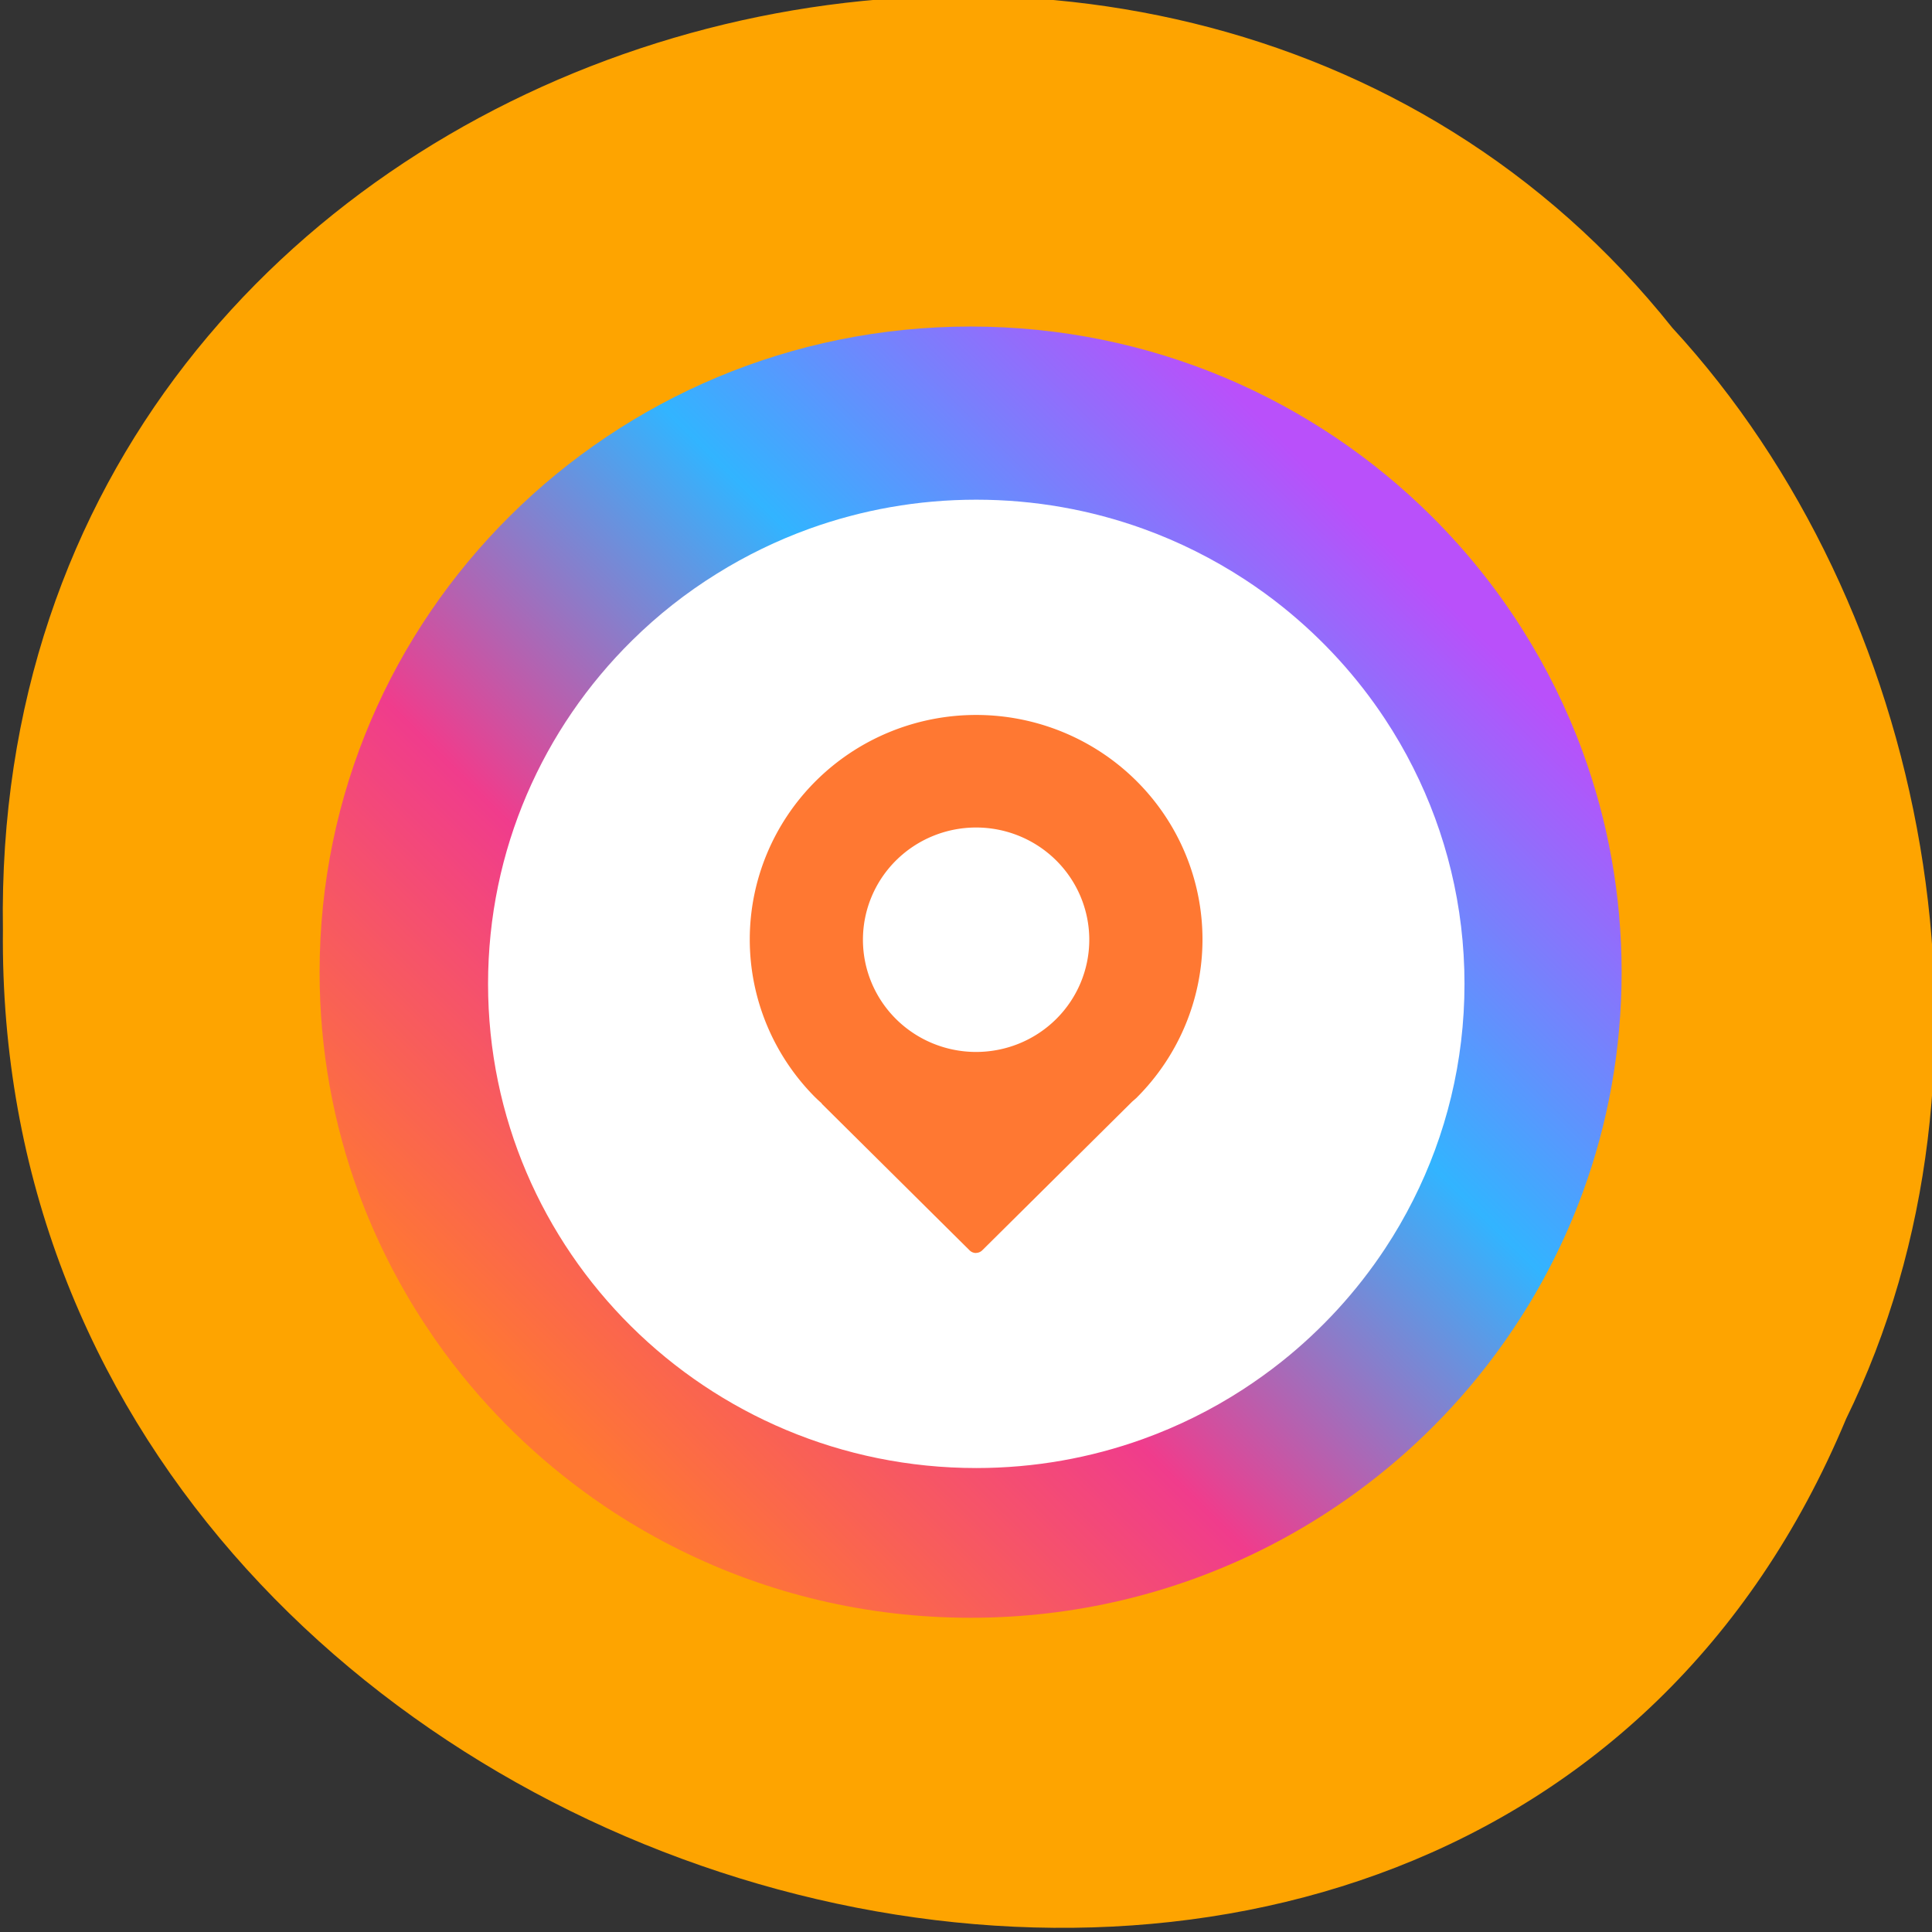 <svg xmlns="http://www.w3.org/2000/svg" xmlns:xlink="http://www.w3.org/1999/xlink" viewBox="0 0 256 256"><rect x="0" y="0" width="256" height="256" fill="#333333" stroke="none"/><defs><linearGradient gradientUnits="userSpaceOnUse" y2="2.555" y1="14.725" x2="14.452" x1="2.283" id="0"><stop stop-color="#ff7832"/><stop offset="0.331" stop-color="#f03c8c"/><stop offset="0.662" stop-color="#32b4ff"/><stop offset="1" stop-color="#b950fa"/></linearGradient><linearGradient xlink:href="#0" id="1" gradientUnits="userSpaceOnUse" x1="-1.874" y1="12.893" x2="8.665" y2="2.29"/><linearGradient xlink:href="#0" id="2" gradientUnits="userSpaceOnUse" x1="14.781" y1="10.126" x2="20.265" y2="3.597"/></defs><g color="#000" fill="#ffa500"><path d="m -461.56 1509.46 c -102.66 -72.48 -252.13 71.24 -188.42 177.65 55.11 98.31 215.88 55.803 236.4 -48.33 13.01 -47.39 -5.347 -103.13 -47.986 -129.32 z" transform="matrix(0.836 -0.526 -0.488 -0.923 1367.08 1338.5)" fill-opacity="0.996"/></g><g transform="matrix(10.867 0 0 10.777 38.1 43.752)"><g fill="#fff"><path d="M 9.022,7.718 8.461,8.279 7.9,7.718 7.712,7.905 8.274,8.466 7.724,9.039 7.9,9.215 8.46,8.653 9.022,9.215 9.221,9.039 8.648,8.466 9.209,7.906 z" color="#000"/></g><g transform="translate(3.247 -1.176)"><path d="m 13.02 9.07 c 0 0.952 -0.167 1.864 -0.475 2.71 -0.214 0.588 -0.494 1.143 -0.834 1.657 -0.142 0.216 -0.295 0.425 -0.457 0.625 -0.52 0.642 -1.137 1.201 -1.831 1.654 -0.255 0.167 -0.521 0.32 -0.795 0.457 -1.067 0.534 -2.271 0.834 -3.546 0.834 -1.275 0 -2.479 -0.3 -3.546 -0.834 -0.275 -0.137 -0.54 -0.29 -0.796 -0.457 -0.702 -0.46 -1.327 -1.027 -1.851 -1.68 -0.163 -0.202 -0.315 -0.413 -0.457 -0.631 -0.33 -0.505 -0.604 -1.051 -0.814 -1.627 -0.307 -0.845 -0.474 -1.757 -0.474 -2.709 0 -4.384 3.554 -7.938 7.938 -7.938 2.201 0 4.192 0.896 5.63 2.342 0.414 0.417 0.783 0.879 1.096 1.379 0.296 0.471 0.544 0.976 0.737 1.507 0.307 0.846 0.475 1.758 0.475 2.71 z" fill="url(#1)" stroke-width="0.031"/><path d="m 5.15 3.26 c 0.714 0 1.398 0.126 2.032 0.356 0.441 0.16 0.857 0.371 1.243 0.625 0.162 0.107 0.319 0.221 0.469 0.343 0.481 0.39 0.901 0.853 1.241 1.373 0.125 0.191 0.24 0.39 0.343 0.597 0.4 0.8 0.626 1.703 0.626 2.659 0 0.956 -0.225 1.859 -0.626 2.659 -0.103 0.206 -0.217 0.405 -0.343 0.597 -0.345 0.527 -0.771 0.995 -1.26 1.388 -0.152 0.122 -0.31 0.236 -0.473 0.343 -0.379 0.248 -0.788 0.453 -1.22 0.61 -0.634 0.23 -1.318 0.356 -2.031 0.356 -3.288 0 -5.953 -2.665 -5.953 -5.953 0 -1.65 0.672 -3.144 1.756 -4.222 0.312 -0.311 0.659 -0.587 1.035 -0.822 0.353 -0.222 0.732 -0.408 1.13 -0.553 0.634 -0.23 1.318 -0.356 2.032 -0.356 z" fill="#fff" stroke-width="0.023"/><path d="m 5.149 12.521 a 0.11 0.11 0 0 0 0.076 -0.033 l 1.827 -1.827 a 2.76 2.76 0 0 0 0.049 -0.043 2.76 2.76 0 0 0 0 -3.903 2.76 2.76 0 0 0 -3.903 0 2.76 2.76 0 0 0 -0.001 3.903 2.76 2.76 0 0 0 0.066 0.061 c 0.004 0.004 0.004 0.009 0.009 0.013 l 1.797 1.797 a 0.11 0.11 0 0 0 0.08 0.033 z M 5.129 10.05 a 1.38 1.38 0 0 1 -0.956 -0.404 1.38 1.38 0 0 1 0 -1.951 1.38 1.38 0 0 1 1.952 0 1.38 1.38 0 0 1 0 1.951 1.38 1.38 0 0 1 -0.996 0.404 z" fill="url(#2)" color="#000" stroke-width="0.869"/></g></g></svg>